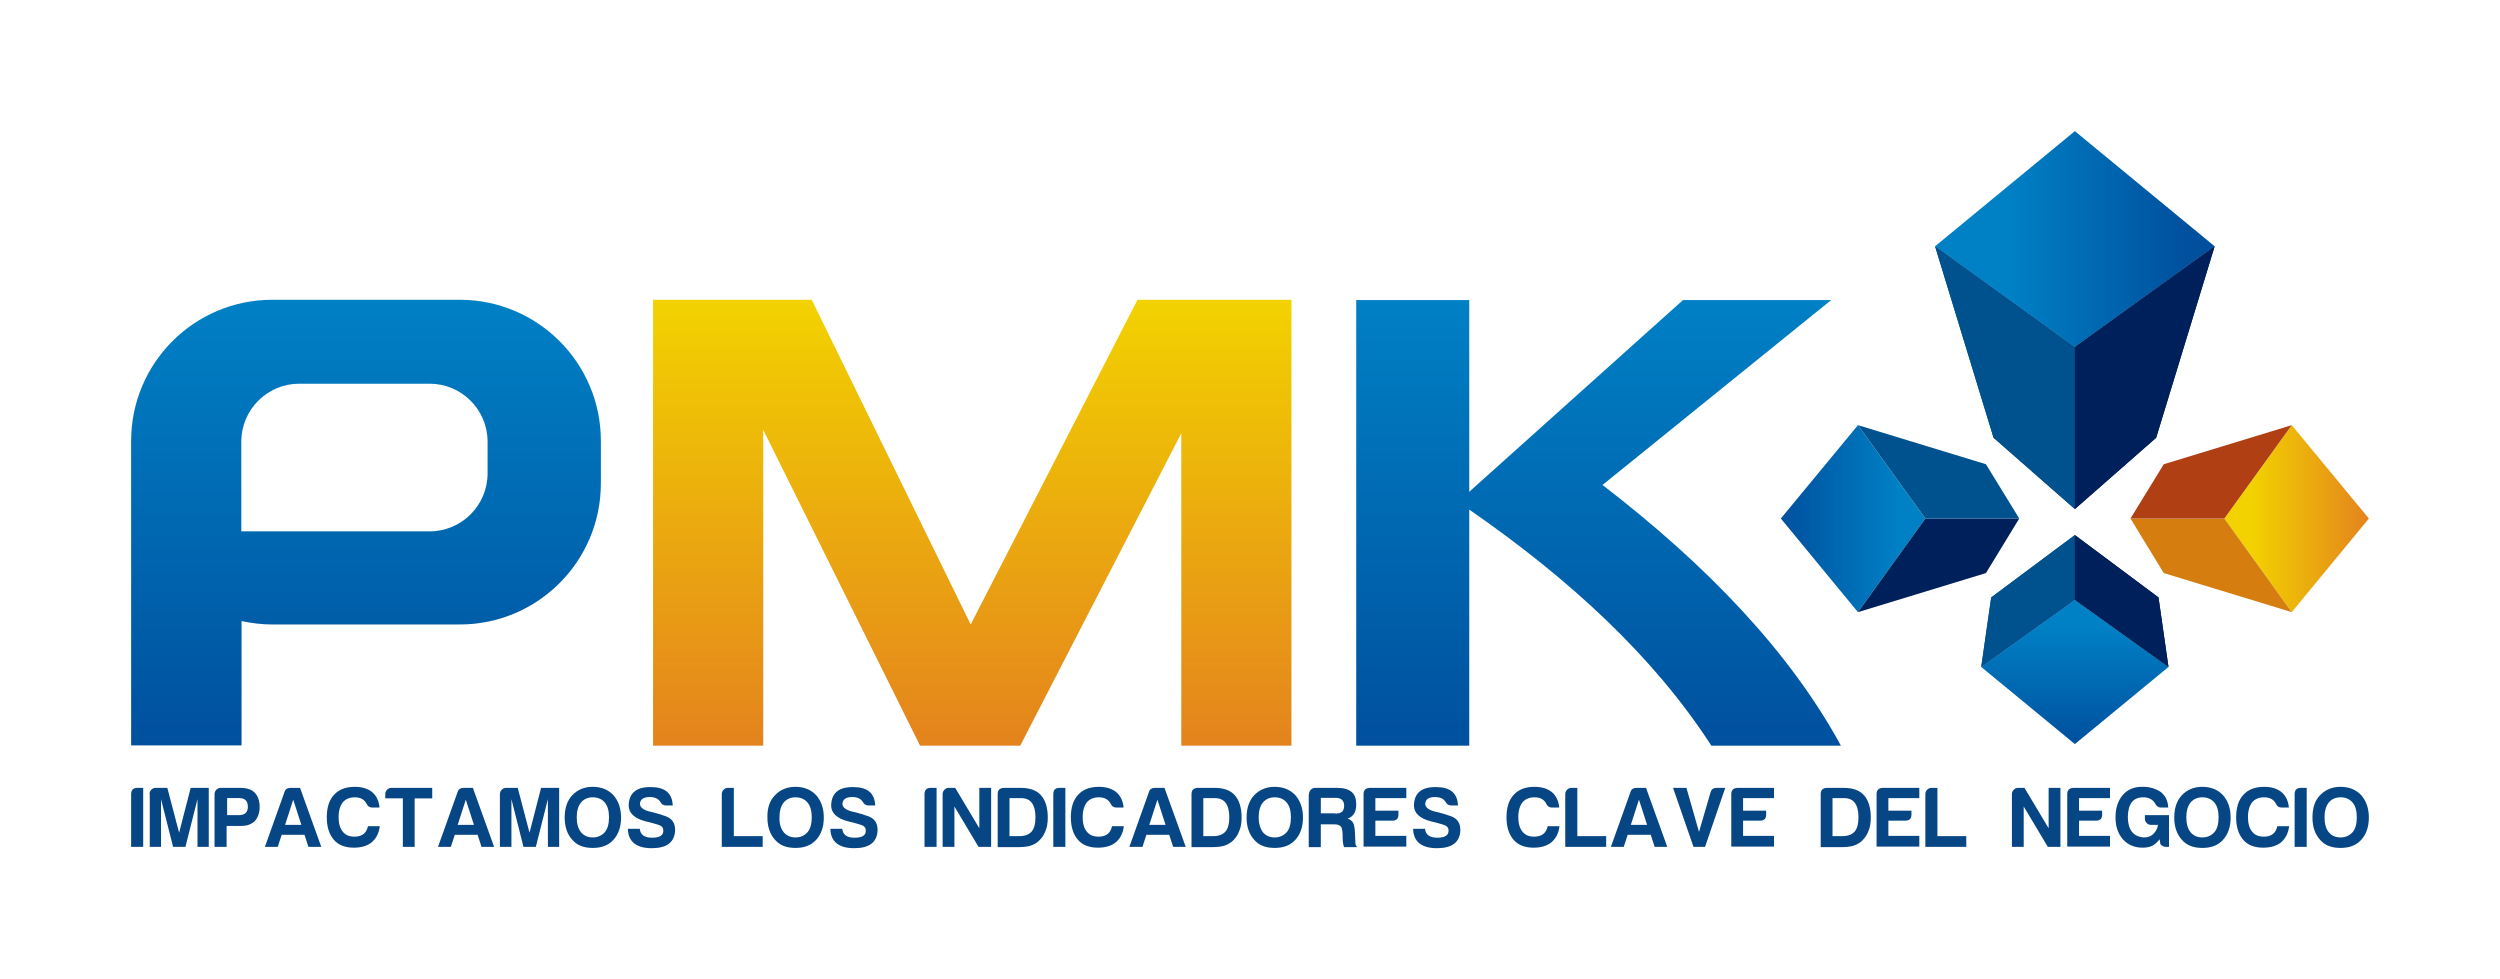 <?xml version="1.0" encoding="UTF-8" standalone="no"?>
<!-- Generator: Adobe Illustrator 22.1.0, SVG Export Plug-In . SVG Version: 6.00 Build 0)  -->

<svg
   xmlns:dc="http://purl.org/dc/elements/1.1/"
   xmlns:cc="http://creativecommons.org/ns#"
   xmlns:rdf="http://www.w3.org/1999/02/22-rdf-syntax-ns#"
   xmlns:svg="http://www.w3.org/2000/svg"
   xmlns="http://www.w3.org/2000/svg"
   xmlns:xlink="http://www.w3.org/1999/xlink"
   xmlns:sodipodi="http://sodipodi.sourceforge.net/DTD/sodipodi-0.dtd"
   xmlns:inkscape="http://www.inkscape.org/namespaces/inkscape"
   version="1.1"
   id="Capa_1"
   x="0px"
   y="0px"
   viewBox="0 0 953.2 373.4"
   xml:space="preserve"
   inkscape:version="0.91 r13725"
   sodipodi:docname="logo_base.svg"
   width="953.2"
   height="373.4"><defs
     id="defs296" /><sodipodi:namedview
     pagecolor="#ffffff"
     bordercolor="#666666"
     borderopacity="1"
     objecttolerance="10"
     gridtolerance="10"
     guidetolerance="10"
     inkscape:pageopacity="0"
     inkscape:pageshadow="2"
     inkscape:window-width="1366"
     inkscape:window-height="744"
     id="namedview294"
     showgrid="false"
     inkscape:snap-page="false"
     fit-margin-top="50"
     fit-margin-left="50"
     fit-margin-right="50"
     fit-margin-bottom="50"
     inkscape:zoom="0.21522694"
     inkscape:cx="476.6"
     inkscape:cy="186.80002"
     inkscape:window-x="0"
     inkscape:window-y="24"
     inkscape:window-maximized="1"
     inkscape:current-layer="Capa_1" /><style
     type="text/css"
     id="style3">
	.st0{fill:url(#SVGID_1_);}
	.st1{fill:url(#SVGID_2_);}
	.st2{fill:url(#SVGID_3_);}
	.st3{fill:url(#SVGID_4_);}
	.st4{fill:url(#SVGID_5_);}
	.st5{fill:#064684;}
	.st6{fill:url(#SVGID_6_);}
	.st7{fill:#D67D10;}
	.st8{fill:#B03F13;}
	.st9{fill:url(#SVGID_7_);}
	.st10{fill:#00205B;}
	.st11{fill:#00528F;}
	.st12{fill:url(#SVGID_9_);}
	.st13{clip-path:url(#SVGID_13_);}
	.st14{clip-path:url(#SVGID_19_);}
	.st15{fill:url(#SVGID_22_);}
	.st16{clip-path:url(#SVGID_26_);}
	.st17{clip-path:url(#SVGID_32_);}
	.st18{fill:#FFFFFF;}
	.st19{fill:#E4831D;}
	.st20{fill:#0080C5;}
	.st21{fill:#141414;}
</style><g
     id="g5"
     transform="translate(-206.4,-197.4)"><linearGradient
       id="SVGID_1_"
       gradientUnits="userSpaceOnUse"
       x1="345.923"
       y1="311.744"
       x2="345.923"
       y2="481.676"><stop
         offset="0"
         style="stop-color:#0080C5"
         id="stop8" /><stop
         offset="1"
         style="stop-color:#00509E"
         id="stop10" /></linearGradient><path
       class="st0"
       d="m 381.7,311.7 -71.5,0 c -29.7,0 -53.8,24.1 -53.8,53.8 l 0,14.7 0,1.5 0,99.9 42.1,0 0,-47.4 c 3.8,0.8 7.7,1.3 11.7,1.3 l 71.5,0 c 29.7,0 53.8,-24.1 53.8,-53.8 l 0,-16.2 c 0,-29.7 -24.1,-53.8 -53.8,-53.8 z m 10.6,66.2 c 0,12.2 -9.9,22.1 -22.1,22.1 l -71.8,0 0,-34.2 c 0,-12.2 9.9,-22.1 22.1,-22.1 l 49.7,0 c 12.2,0 22.1,9.9 22.1,22.1 l 0,12.1 z"
       id="path12"
       inkscape:connector-curvature="0"
       style="fill:url(#SVGID_1_)" /><linearGradient
       id="SVGID_2_"
       gradientUnits="userSpaceOnUse"
       x1="577.093"
       y1="311.744"
       x2="577.093"
       y2="481.676"><stop
         offset="0"
         style="stop-color:#F2D200"
         id="stop15" /><stop
         offset="1"
         style="stop-color:#E4831D"
         id="stop17" /></linearGradient><polygon
       class="st1"
       points="595.4,481.7 656.8,362.6 656.8,481.7 698.8,481.7 698.8,311.7 683.7,311.7 656.8,311.7 640.1,311.7 576.5,435.5 515.9,311.7 497.4,311.7 476.4,311.7 455.4,311.7 455.4,481.7 497.4,481.7 497.4,361.3 557.2,481.7 "
       id="polygon19"
       style="fill:url(#SVGID_2_)" /><linearGradient
       id="SVGID_3_"
       gradientUnits="userSpaceOnUse"
       x1="815.984"
       y1="311.744"
       x2="815.984"
       y2="481.676"><stop
         offset="0"
         style="stop-color:#0080C5"
         id="stop22" /><stop
         offset="1"
         style="stop-color:#00509E"
         id="stop24" /></linearGradient><path
       class="st2"
       d="m 817.4,382.3 87.2,-70.5 -56.5,0 -81.5,73.1 0,-73.1 -43.1,0 0,169.9 43.1,0 0,-90 c 38.4,26.6 70.4,56.1 92.3,90 l 49.4,0 c -19.5,-35.8 -50.9,-68.6 -90.9,-99.4 z"
       id="path26"
       inkscape:connector-curvature="0"
       style="fill:url(#SVGID_3_)" /><g
       id="g28"><g
         id="g30"><path
           class="st5"
           d="m 256.4,500.2 c 0,-1.6 0.8,-2.4 2.3,-2.4 l 2.3,0 0,22.5 -4.6,0 0,-20.1 z"
           id="path32"
           inkscape:connector-curvature="0"
           style="fill:#064684" /><path
           class="st5"
           d="m 263.4,500.2 c 0,-0.6 0.2,-1.2 0.7,-1.7 0.5,-0.5 1,-0.7 1.6,-0.7 l 4.5,0 4.5,17.1 4.4,-17.1 6.9,0 0,22.5 -4.3,0 0,-18.2 -4.6,18.2 -4.7,0 -4.6,-18.2 0,18.2 -4.3,0 0,-20.1 z"
           id="path34"
           inkscape:connector-curvature="0"
           style="fill:#064684" /><path
           class="st5"
           d="m 292.8,520.3 -4.6,0 0,-20.1 c 0,-0.6 0.2,-1.2 0.7,-1.7 0.5,-0.5 1,-0.7 1.6,-0.7 l 7.6,0 c 2.4,0 4.2,0.6 5.4,1.8 1.2,1.2 1.9,3.1 1.9,5.4 0,2.2 -0.6,4 -1.8,5.4 -1.2,1.2 -2.9,1.9 -5.1,1.9 l -5.7,0 0,8 z m 4.6,-12.1 c 2.3,0 3.5,-1 3.5,-3.2 0,-2.2 -1.1,-3.3 -3.2,-3.3 l -4.7,0 0,6.5 4.4,0 z"
           id="path36"
           inkscape:connector-curvature="0"
           style="fill:#064684" /><path
           class="st5"
           d="m 320.8,497.8 8.1,22.5 -4.9,0 -1.5,-4.6 -8.7,0 -1.5,4.6 -4.9,0 7.5,-21 c 0.3,-1 1.1,-1.5 2.2,-1.5 l 3.7,0 z m -5.7,14.1 6.2,0 -3.1,-9.6 -3.1,9.6 z"
           id="path38"
           inkscape:connector-curvature="0"
           style="fill:#064684" /><path
           class="st5"
           d="m 348.2,518.5 c -1.7,1.4 -4,2.1 -6.9,2.1 -3.3,0 -5.9,-1 -7.6,-3 -1.8,-2.1 -2.7,-4.9 -2.7,-8.6 0,-3.7 0.9,-6.6 2.8,-8.6 1.8,-2 4.5,-3 7.9,-3 2.8,0 5,0.7 6.7,2.1 1.6,1.4 2.5,3.4 2.7,5.8 l -2.8,0 c -1,0 -1.7,-0.5 -2.1,-1.4 -0.8,-1.6 -2.3,-2.5 -4.5,-2.5 -1.9,0 -3.5,0.6 -4.6,1.9 -1,1.3 -1.6,3.2 -1.6,5.6 0,2.4 0.5,4.3 1.6,5.6 1,1.3 2.5,1.9 4.5,1.9 1.3,0 2.5,-0.3 3.4,-1 0.9,-0.7 1.4,-1.7 1.7,-3 l 4.5,0 c -0.3,2.6 -1.3,4.6 -3,6.1 z"
           id="path40"
           inkscape:connector-curvature="0"
           style="fill:#064684" /><path
           class="st5"
           d="m 360,501.8 -6.7,0 0,-1.6 c 0,-0.6 0.2,-1.2 0.7,-1.7 0.5,-0.5 1,-0.7 1.6,-0.7 l 15.6,0 0,4 -6.7,0 0,18.5 -4.5,0 0,-18.5 z"
           id="path42"
           inkscape:connector-curvature="0"
           style="fill:#064684" /><path
           class="st5"
           d="m 386.7,497.8 8.1,22.5 -4.8,0 -1.5,-4.6 -8.7,0 -1.5,4.6 -4.9,0 7.5,-21 c 0.3,-1 1.1,-1.5 2.2,-1.5 l 3.6,0 z m -5.8,14.1 6.2,0 -3.1,-9.6 -3.1,9.6 z"
           id="path44"
           inkscape:connector-curvature="0"
           style="fill:#064684" /><path
           class="st5"
           d="m 397,500.2 c 0,-0.6 0.2,-1.2 0.7,-1.7 0.5,-0.5 1,-0.7 1.6,-0.7 l 4.5,0 4.5,17.1 4.4,-17.1 6.9,0 0,22.5 -4.3,0 0,-18.2 -4.6,18.2 -4.7,0 -4.6,-18.2 0,18.2 -4.4,0 0,-20.1 z"
           id="path46"
           inkscape:connector-curvature="0"
           style="fill:#064684" /><path
           class="st5"
           d="m 424.6,500.6 c 2,-2.1 4.6,-3.2 7.8,-3.2 3.3,0 5.9,1.1 7.9,3.2 1.9,2.2 2.9,5 2.9,8.5 0,3.6 -1,6.4 -2.9,8.5 -1.9,2.1 -4.5,3.1 -7.9,3.1 -3.4,0 -6,-1 -7.8,-3.1 -1.9,-2.1 -2.9,-4.9 -2.9,-8.5 0,-3.6 1,-6.5 2.9,-8.5 z m 3.3,14.1 c 1.1,1.3 2.6,2 4.5,2 1.9,0 3.4,-0.7 4.6,-2 1.1,-1.3 1.6,-3.2 1.6,-5.7 0,-2.4 -0.5,-4.3 -1.6,-5.6 -1.1,-1.3 -2.6,-2 -4.6,-2 -1.9,0 -3.4,0.7 -4.5,2 -1.1,1.4 -1.6,3.3 -1.6,5.6 0,2.4 0.5,4.3 1.6,5.7 z"
           id="path48"
           inkscape:connector-curvature="0"
           style="fill:#064684" /><path
           class="st5"
           d="m 450.3,513.2 c 0.2,2.4 1.7,3.6 4.7,3.6 3,0 4.4,-0.9 4.3,-2.8 0,-1.1 -0.7,-1.8 -2.1,-2.2 -1.3,-0.4 -2.8,-0.8 -4.5,-1.2 -4.4,-1.1 -6.6,-3.2 -6.6,-6.1 0.1,-4.7 2.9,-7.1 8.5,-7 5.3,0 8.1,2.3 8.3,7 l -2.6,0 c -0.9,0 -1.6,-0.4 -2.1,-1.3 -0.8,-1.3 -2.1,-1.9 -4.1,-1.9 -2.4,0 -3.6,0.9 -3.7,2.6 0,1.4 1.5,2.5 4.4,3.1 1.7,0.4 3.5,0.9 5.4,1.6 2.5,0.9 3.7,2.7 3.6,5.6 -0.3,4.4 -3.2,6.6 -8.9,6.6 -5.9,0 -9,-2.5 -9.1,-7.4 l 4.5,0 z"
           id="path50"
           inkscape:connector-curvature="0"
           style="fill:#064684" /><path
           class="st5"
           d="m 481.6,500.2 c 0,-0.6 0.2,-1.2 0.7,-1.7 0.5,-0.5 1,-0.7 1.6,-0.7 l 2.3,0 0,18.4 11,0 0,4.1 -15.6,0 0,-20.1 z"
           id="path52"
           inkscape:connector-curvature="0"
           style="fill:#064684" /><path
           class="st5"
           d="m 501.9,500.6 c 2,-2.1 4.6,-3.2 7.8,-3.2 3.3,0 5.9,1.1 7.9,3.2 1.9,2.2 2.9,5 2.9,8.5 0,3.6 -1,6.4 -2.9,8.5 -1.9,2.1 -4.5,3.1 -7.9,3.1 -3.4,0 -6,-1 -7.8,-3.1 -1.9,-2.1 -2.9,-4.9 -2.9,-8.5 -0.1,-3.6 0.9,-6.5 2.9,-8.5 z m 3.3,14.1 c 1.1,1.3 2.6,2 4.5,2 1.9,0 3.4,-0.7 4.6,-2 1.1,-1.3 1.6,-3.2 1.6,-5.7 0,-2.4 -0.5,-4.3 -1.6,-5.6 -1.1,-1.3 -2.6,-2 -4.6,-2 -1.9,0 -3.4,0.7 -4.5,2 -1.1,1.4 -1.6,3.3 -1.6,5.6 -0.1,2.4 0.5,4.3 1.6,5.7 z"
           id="path54"
           inkscape:connector-curvature="0"
           style="fill:#064684" /><path
           class="st5"
           d="m 527.5,513.2 c 0.2,2.4 1.7,3.6 4.7,3.6 3,0 4.4,-0.9 4.3,-2.8 0,-1.1 -0.7,-1.8 -2.1,-2.2 -1.3,-0.4 -2.8,-0.8 -4.5,-1.2 -4.4,-1.1 -6.6,-3.2 -6.6,-6.1 0.1,-4.7 2.9,-7.1 8.5,-7 5.3,0 8.1,2.3 8.3,7 l -2.6,0 c -0.9,0 -1.6,-0.4 -2.1,-1.3 -0.8,-1.3 -2.1,-1.9 -4.1,-1.9 -2.4,0 -3.6,0.9 -3.7,2.6 0,1.4 1.5,2.5 4.4,3.1 1.7,0.4 3.5,0.9 5.4,1.6 2.5,0.9 3.7,2.7 3.6,5.6 -0.3,4.4 -3.2,6.6 -8.9,6.6 -5.9,0 -9,-2.5 -9.1,-7.4 l 4.5,0 z"
           id="path56"
           inkscape:connector-curvature="0"
           style="fill:#064684" /><path
           class="st5"
           d="m 558.9,500.2 c 0,-1.6 0.8,-2.4 2.3,-2.4 l 2.3,0 0,22.5 -4.6,0 0,-20.1 z"
           id="path58"
           inkscape:connector-curvature="0"
           style="fill:#064684" /><path
           class="st5"
           d="m 565.8,500.2 c 0,-0.6 0.2,-1.2 0.7,-1.7 0.5,-0.5 1,-0.7 1.6,-0.7 l 2.5,0 9.2,15.4 0,-15.4 4.5,0 0,22.5 -4.8,0 -9.2,-15.4 0,15.4 -4.5,0 0,-20.1 z"
           id="path60"
           inkscape:connector-curvature="0"
           style="fill:#064684" /><path
           class="st5"
           d="m 586.8,500.2 c 0,-1.6 0.8,-2.3 2.3,-2.4 l 6.5,0 c 3.4,0 6,0.9 7.7,2.8 1.7,1.9 2.6,4.8 2.6,8.5 0,2.1 -0.3,3.9 -1,5.4 -0.6,1.6 -1.6,2.8 -2.7,3.8 -0.9,0.7 -1.9,1.2 -3,1.6 -1.1,0.3 -2.7,0.5 -4.8,0.5 l -7.6,0 0,-20.2 z m 8.2,16 c 2.2,0 3.7,-0.6 4.7,-1.7 1,-1.1 1.5,-3 1.5,-5.5 0,-2.5 -0.5,-4.3 -1.4,-5.5 -0.9,-1.2 -2.3,-1.8 -4.2,-1.8 l -4.3,0 0,14.5 3.7,0 z"
           id="path62"
           inkscape:connector-curvature="0"
           style="fill:#064684" /><path
           class="st5"
           d="m 608,500.2 c 0,-1.6 0.8,-2.4 2.3,-2.4 l 2.3,0 0,22.5 -4.6,0 0,-20.1 z"
           id="path64"
           inkscape:connector-curvature="0"
           style="fill:#064684" /><path
           class="st5"
           d="m 631.9,518.5 c -1.7,1.4 -4,2.1 -6.9,2.1 -3.3,0 -5.9,-1 -7.6,-3 -1.8,-2.1 -2.7,-4.9 -2.7,-8.6 0,-3.7 0.9,-6.6 2.8,-8.6 1.8,-2 4.5,-3 7.9,-3 2.8,0 5,0.7 6.7,2.1 1.6,1.4 2.5,3.4 2.7,5.8 l -2.8,0 c -1,0 -1.7,-0.5 -2.1,-1.4 -0.8,-1.6 -2.3,-2.5 -4.5,-2.5 -1.9,0 -3.5,0.6 -4.6,1.9 -1,1.3 -1.6,3.2 -1.6,5.6 0,2.4 0.5,4.3 1.6,5.6 1,1.3 2.5,1.9 4.5,1.9 1.3,0 2.5,-0.3 3.4,-1 0.9,-0.7 1.4,-1.7 1.7,-3 l 4.5,0 c -0.3,2.6 -1.3,4.6 -3,6.1 z"
           id="path66"
           inkscape:connector-curvature="0"
           style="fill:#064684" /><path
           class="st5"
           d="m 650.4,497.8 8.1,22.5 -4.8,0 -1.5,-4.6 -8.7,0 -1.5,4.6 -5,0 7.5,-21 c 0.3,-1 1.1,-1.5 2.2,-1.5 l 3.7,0 z m -5.8,14.1 6.2,0 -3.1,-9.6 -3.1,9.6 z"
           id="path68"
           inkscape:connector-curvature="0"
           style="fill:#064684" /><path
           class="st5"
           d="m 660.7,500.2 c 0,-1.6 0.8,-2.3 2.3,-2.4 l 6.5,0 c 3.4,0 6,0.9 7.7,2.8 1.7,1.9 2.6,4.8 2.6,8.5 0,2.1 -0.3,3.9 -1,5.4 -0.6,1.6 -1.6,2.8 -2.7,3.8 -0.9,0.7 -1.9,1.2 -3,1.6 -1.1,0.3 -2.7,0.5 -4.8,0.5 l -7.6,0 0,-20.2 z m 8.2,16 c 2.2,0 3.7,-0.6 4.7,-1.7 1,-1.1 1.5,-3 1.5,-5.5 0,-2.5 -0.5,-4.3 -1.4,-5.5 -0.9,-1.2 -2.3,-1.8 -4.2,-1.8 l -4.3,0 0,14.5 3.7,0 z"
           id="path70"
           inkscape:connector-curvature="0"
           style="fill:#064684" /><path
           class="st5"
           d="m 684.6,500.6 c 2,-2.1 4.6,-3.2 7.8,-3.2 3.3,0 5.9,1.1 7.9,3.2 1.9,2.2 2.9,5 2.9,8.5 0,3.6 -1,6.4 -2.9,8.5 -1.9,2.1 -4.5,3.1 -7.9,3.1 -3.4,0 -6,-1 -7.8,-3.1 -1.9,-2.1 -2.9,-4.9 -2.9,-8.5 0,-3.6 1,-6.5 2.9,-8.5 z m 3.3,14.1 c 1.1,1.3 2.6,2 4.5,2 1.9,0 3.4,-0.7 4.6,-2 1.1,-1.3 1.6,-3.2 1.6,-5.7 0,-2.4 -0.5,-4.3 -1.6,-5.6 -1.1,-1.3 -2.6,-2 -4.6,-2 -1.9,0 -3.4,0.7 -4.5,2 -1.1,1.4 -1.6,3.3 -1.6,5.6 0,2.4 0.6,4.3 1.6,5.7 z"
           id="path72"
           inkscape:connector-curvature="0"
           style="fill:#064684" /><path
           class="st5"
           d="m 705.5,500.2 c 0,-0.6 0.2,-1.2 0.7,-1.7 0.5,-0.5 1,-0.7 1.6,-0.7 l 8.5,0 c 2.4,0 4.2,0.5 5.5,1.6 1.2,1 1.7,2.6 1.7,4.8 0,1.4 -0.3,2.6 -0.8,3.4 -0.6,0.9 -1.4,1.6 -2.5,1.9 0.9,0.3 1.7,0.9 2.1,1.6 0.4,0.8 0.6,1.9 0.7,3.4 l 0.2,4.4 c 0,0.7 0.3,1.2 0.7,1.5 l -5,0 c -0.2,-0.4 -0.3,-0.9 -0.4,-1.4 -0.1,-0.3 -0.2,-1.6 -0.2,-3.8 -0.1,-1.4 -0.3,-2.4 -0.8,-2.8 -0.5,-0.5 -1.3,-0.7 -2.6,-0.7 l -4.9,0 0,8.7 -4.6,0 0,-20.2 z m 10,7.4 c 1.1,0 2,-0.2 2.6,-0.7 0.5,-0.5 0.8,-1.3 0.8,-2.3 0,-1 -0.3,-1.7 -0.8,-2.2 -0.5,-0.5 -1.3,-0.8 -2.4,-0.8 l -5.7,0 0,5.9 5.5,0 z"
           id="path74"
           inkscape:connector-curvature="0"
           style="fill:#064684" /><path
           class="st5"
           d="m 726.3,500.2 c 0,-1.6 0.8,-2.3 2.3,-2.4 l 14,0 0,3.9 -11.8,0 0,4.8 8.8,0 0,1.5 c 0,1.6 -0.8,2.3 -2.4,2.3 l -6.4,0 0,5.8 11.8,0 0,4.1 -16.3,0 0,-20 z"
           id="path76"
           inkscape:connector-curvature="0"
           style="fill:#064684" /><path
           class="st5"
           d="m 749.7,513.2 c 0.2,2.4 1.7,3.6 4.7,3.6 2.9,0 4.4,-0.9 4.3,-2.8 0,-1.1 -0.7,-1.8 -2.1,-2.2 -1.3,-0.4 -2.8,-0.8 -4.5,-1.2 -4.4,-1.1 -6.6,-3.2 -6.6,-6.1 0.1,-4.7 2.9,-7.1 8.5,-7 5.3,0 8.1,2.3 8.3,7 l -2.6,0 c -0.9,0 -1.6,-0.4 -2.1,-1.3 -0.8,-1.3 -2.1,-1.9 -4.1,-1.9 -2.4,0 -3.6,0.9 -3.7,2.6 0,1.4 1.5,2.5 4.4,3.1 1.7,0.4 3.5,0.9 5.4,1.6 2.5,0.9 3.7,2.7 3.6,5.6 -0.3,4.4 -3.2,6.6 -8.9,6.6 -5.9,0 -9,-2.5 -9.1,-7.4 l 4.5,0 z"
           id="path78"
           inkscape:connector-curvature="0"
           style="fill:#064684" /><path
           class="st5"
           d="m 798,518.5 c -1.7,1.4 -4,2.1 -6.9,2.1 -3.3,0 -5.9,-1 -7.6,-3 -1.8,-2.1 -2.7,-4.9 -2.7,-8.6 0,-3.7 0.9,-6.6 2.8,-8.6 1.8,-2 4.5,-3 7.9,-3 2.8,0 5,0.7 6.7,2.1 1.6,1.4 2.5,3.4 2.7,5.8 l -2.8,0 c -1,0 -1.7,-0.5 -2.1,-1.4 -0.8,-1.6 -2.3,-2.5 -4.5,-2.5 -1.9,0 -3.5,0.6 -4.6,1.9 -1,1.3 -1.6,3.2 -1.6,5.6 0,2.4 0.5,4.3 1.6,5.6 1,1.3 2.5,1.9 4.5,1.9 1.3,0 2.5,-0.3 3.4,-1 0.9,-0.7 1.4,-1.7 1.7,-3 l 4.5,0 c -0.3,2.6 -1.3,4.6 -3,6.1 z"
           id="path80"
           inkscape:connector-curvature="0"
           style="fill:#064684" /><path
           class="st5"
           d="m 803.2,500.2 c 0,-0.6 0.2,-1.2 0.7,-1.7 0.5,-0.5 1,-0.7 1.6,-0.7 l 2.3,0 0,18.4 11,0 0,4.1 -15.6,0 0,-20.1 z"
           id="path82"
           inkscape:connector-curvature="0"
           style="fill:#064684" /><path
           class="st5"
           d="m 834,497.8 8.1,22.5 -4.8,0 -1.5,-4.6 -8.8,0 -1.5,4.6 -4.9,0 7.5,-21 c 0.3,-1 1.1,-1.5 2.2,-1.5 l 3.7,0 z m -5.8,14.1 6.2,0 -3.1,-9.6 -3.1,9.6 z"
           id="path84"
           inkscape:connector-curvature="0"
           style="fill:#064684" /><path
           class="st5"
           d="m 844.3,497.8 5.1,0 4.8,16.8 4.4,-15.1 c 0.3,-1.1 1,-1.7 2.3,-1.7 l 3.3,0 -7.7,22.5 -4.4,0 -7.8,-22.5 z"
           id="path86"
           inkscape:connector-curvature="0"
           style="fill:#064684" /><path
           class="st5"
           d="m 866.5,500.2 c 0,-1.6 0.8,-2.3 2.3,-2.4 l 14,0 0,3.9 -11.8,0 0,4.8 8.8,0 0,1.5 c 0,1.6 -0.8,2.3 -2.4,2.3 l -6.4,0 0,5.8 11.8,0 0,4.1 -16.3,0 0,-20 z"
           id="path88"
           inkscape:connector-curvature="0"
           style="fill:#064684" /><path
           class="st5"
           d="m 900.6,500.2 c 0,-1.6 0.8,-2.3 2.3,-2.4 l 6.5,0 c 3.4,0 6,0.9 7.7,2.8 1.7,1.9 2.6,4.8 2.6,8.5 0,2.1 -0.3,3.9 -1,5.4 -0.6,1.6 -1.6,2.8 -2.7,3.8 -0.9,0.7 -1.9,1.2 -3,1.6 -1.1,0.3 -2.7,0.5 -4.8,0.5 l -7.6,0 0,-20.2 z m 8.2,16 c 2.2,0 3.7,-0.6 4.7,-1.7 1,-1.1 1.5,-3 1.5,-5.5 0,-2.5 -0.5,-4.3 -1.4,-5.5 -0.9,-1.2 -2.3,-1.8 -4.2,-1.8 l -4.3,0 0,14.5 3.7,0 z"
           id="path90"
           inkscape:connector-curvature="0"
           style="fill:#064684" /><path
           class="st5"
           d="m 921.9,500.2 c 0,-1.6 0.8,-2.3 2.3,-2.4 l 14,0 0,3.9 -11.8,0 0,4.8 8.8,0 0,1.5 c 0,1.6 -0.8,2.3 -2.4,2.3 l -6.4,0 0,5.8 11.8,0 0,4.1 -16.3,0 0,-20 z"
           id="path92"
           inkscape:connector-curvature="0"
           style="fill:#064684" /><path
           class="st5"
           d="m 940.5,500.2 c 0,-0.6 0.2,-1.2 0.7,-1.7 0.5,-0.5 1,-0.7 1.6,-0.7 l 2.3,0 0,18.4 11,0 0,4.1 -15.6,0 0,-20.1 z"
           id="path94"
           inkscape:connector-curvature="0"
           style="fill:#064684" /><path
           class="st5"
           d="m 973.5,500.2 c 0,-0.6 0.2,-1.2 0.7,-1.7 0.5,-0.5 1,-0.7 1.6,-0.7 l 2.5,0 9.2,15.4 0,-15.4 4.5,0 0,22.5 -4.8,0 -9.2,-15.4 0,15.4 -4.5,0 0,-20.1 z"
           id="path96"
           inkscape:connector-curvature="0"
           style="fill:#064684" /><path
           class="st5"
           d="m 994.6,500.2 c 0,-1.6 0.8,-2.3 2.3,-2.4 l 14,0 0,3.9 -11.8,0 0,4.8 8.8,0 0,1.5 c 0,1.6 -0.8,2.3 -2.4,2.3 l -6.4,0 0,5.8 11.8,0 0,4.1 -16.3,0 0,-20 z"
           id="path98"
           inkscape:connector-curvature="0"
           style="fill:#064684" /><path
           class="st5"
           d="m 1027,519.9 c -1.1,0.5 -2.3,0.7 -3.7,0.7 -3.1,0 -5.6,-1.1 -7.5,-3.2 -1.9,-2.2 -2.8,-5 -2.8,-8.4 0,-3.4 0.9,-6.3 2.8,-8.5 1.9,-2.2 4.5,-3.2 7.7,-3.1 2.6,0 4.9,0.7 6.8,2 1.7,1.4 2.7,3.3 2.8,5.9 l -2.8,0 c -0.8,0 -1.5,-0.4 -2,-1.2 -0.9,-1.8 -2.5,-2.7 -4.7,-2.7 -3.9,0 -5.8,2.5 -5.9,7.4 0,4.9 2,7.6 6.1,7.9 1.5,0 2.7,-0.4 3.6,-1.3 0.9,-0.9 1.6,-2 1.8,-3.5 l -2.7,0 c -0.6,0 -1.2,-0.2 -1.6,-0.7 -0.5,-0.5 -0.7,-1 -0.7,-1.6 l 0,-1.4 9.2,0 0,12.1 -1.2,0 c -0.6,0 -1.1,-0.2 -1.5,-0.5 -0.5,-0.3 -0.7,-0.7 -0.7,-1.3 l -0.2,-1.1 c -0.9,1.2 -1.9,2 -2.8,2.5 z"
           id="path100"
           inkscape:connector-curvature="0"
           style="fill:#064684" /><path
           class="st5"
           d="m 1038.3,500.6 c 2,-2.1 4.6,-3.2 7.8,-3.2 3.3,0 5.9,1.1 7.9,3.2 1.9,2.2 2.9,5 2.9,8.5 0,3.6 -1,6.4 -2.9,8.5 -1.9,2.1 -4.5,3.1 -7.9,3.1 -3.4,0 -6,-1 -7.8,-3.1 -1.9,-2.1 -2.9,-4.9 -2.9,-8.5 0,-3.6 1,-6.5 2.9,-8.5 z m 3.3,14.1 c 1.1,1.3 2.6,2 4.5,2 1.9,0 3.4,-0.7 4.6,-2 1.1,-1.3 1.6,-3.2 1.6,-5.7 0,-2.4 -0.5,-4.3 -1.6,-5.6 -1.1,-1.3 -2.6,-2 -4.6,-2 -1.9,0 -3.4,0.7 -4.5,2 -1.1,1.4 -1.6,3.3 -1.6,5.6 0,2.4 0.5,4.3 1.6,5.7 z"
           id="path102"
           inkscape:connector-curvature="0"
           style="fill:#064684" /><path
           class="st5"
           d="m 1076.2,518.5 c -1.7,1.4 -4,2.1 -6.9,2.1 -3.3,0 -5.9,-1 -7.6,-3 -1.8,-2.1 -2.7,-4.9 -2.7,-8.6 0,-3.7 0.9,-6.6 2.8,-8.6 1.8,-2 4.5,-3 7.9,-3 2.8,0 5,0.7 6.7,2.1 1.6,1.4 2.5,3.4 2.7,5.8 l -2.8,0 c -1,0 -1.7,-0.5 -2.1,-1.4 -0.8,-1.6 -2.3,-2.5 -4.5,-2.5 -1.9,0 -3.5,0.6 -4.6,1.9 -1,1.3 -1.6,3.2 -1.6,5.6 0,2.4 0.5,4.3 1.6,5.6 1,1.3 2.5,1.9 4.5,1.9 1.3,0 2.5,-0.3 3.4,-1 0.9,-0.7 1.4,-1.7 1.7,-3 l 4.5,0 c -0.3,2.6 -1.3,4.6 -3,6.1 z"
           id="path104"
           inkscape:connector-curvature="0"
           style="fill:#064684" /><path
           class="st5"
           d="m 1081.3,500.2 c 0,-1.6 0.8,-2.4 2.3,-2.4 l 2.3,0 0,22.5 -4.6,0 0,-20.1 z"
           id="path106"
           inkscape:connector-curvature="0"
           style="fill:#064684" /><path
           class="st5"
           d="m 1091,500.6 c 2,-2.1 4.6,-3.2 7.8,-3.2 3.3,0 5.9,1.1 7.9,3.2 1.9,2.2 2.9,5 2.9,8.5 0,3.6 -1,6.4 -2.9,8.5 -1.9,2.1 -4.5,3.1 -7.9,3.1 -3.4,0 -6,-1 -7.8,-3.1 -1.9,-2.1 -2.9,-4.9 -2.9,-8.5 0,-3.6 0.9,-6.5 2.9,-8.5 z m 3.3,14.1 c 1.1,1.3 2.6,2 4.5,2 1.9,0 3.4,-0.7 4.6,-2 1.1,-1.3 1.6,-3.2 1.6,-5.7 0,-2.4 -0.5,-4.3 -1.6,-5.6 -1.1,-1.3 -2.6,-2 -4.6,-2 -1.9,0 -3.4,0.7 -4.5,2 -1.1,1.4 -1.6,3.3 -1.6,5.6 0,2.4 0.5,4.3 1.6,5.7 z"
           id="path108"
           inkscape:connector-curvature="0"
           style="fill:#064684" /></g></g><linearGradient
       id="SVGID_4_"
       gradientUnits="userSpaceOnUse"
       x1="1076.894"
       y1="529.935"
       x2="1076.894"
       y2="574.76"
       gradientTransform="matrix(0,-1,-1,0,1639.543,1472.045)"><stop
         offset="0"
         style="stop-color:#E4831D"
         id="stop111" /><stop
         offset="1"
         style="stop-color:#F2D200"
         id="stop113" /></linearGradient><polyline
       class="st3"
       points="1080.2,430.8 1054.5,395.1 1080.2,359.5 1109.6,395.1 1080.2,430.8  "
       id="polyline115"
       style="fill:url(#SVGID_4_)" /><g
       id="g117"><g
         id="g119"><polygon
           class="st7"
           points="1080.2,430.8 1054.5,395.1 1018.7,395.1 1031.4,415.9 "
           id="polygon121"
           style="fill:#d67d10" /></g></g><g
       id="g123"><g
         id="g125"><polygon
           class="st8"
           points="1054.5,395.1 1080.2,359.5 1031.4,374.4 1018.7,395.1 "
           id="polygon127"
           style="fill:#b03f13" /></g></g><linearGradient
       id="SVGID_5_"
       gradientUnits="userSpaceOnUse"
       x1="1076.894"
       y1="323.752"
       x2="1076.894"
       y2="368.577"
       gradientTransform="matrix(0,-1,1,0,561.654,1472.045)"><stop
         offset="0"
         style="stop-color:#00509E"
         id="stop130" /><stop
         offset="1"
         style="stop-color:#0080C5"
         id="stop132" /></linearGradient><polyline
       class="st4"
       points="914.8,430.8 940.5,395.1 914.8,359.5 885.4,395.1 914.8,430.8  "
       id="polyline134"
       style="fill:url(#SVGID_5_)" /><g
       id="g136"><g
         id="g138"><g
           id="g140"><polygon
             class="st10"
             points="914.8,430.8 940.5,395.1 976.3,395.1 963.6,415.9 "
             id="polygon142"
             style="fill:#00205b" /></g></g></g><g
       id="g144"><g
         id="g146"><g
           id="g148"><polygon
             class="st11"
             points="940.5,395.1 914.8,359.5 963.6,374.4 976.3,395.1 "
             id="polygon150"
             style="fill:#00528f" /></g></g></g><linearGradient
       id="SVGID_6_"
       gradientUnits="userSpaceOnUse"
       x1="972.597"
       y1="288.548"
       x2="1039.574"
       y2="288.548"><stop
         offset="0"
         style="stop-color:#0080C5"
         id="stop153" /><stop
         offset="1"
         style="stop-color:#00509E"
         id="stop155" /></linearGradient><polyline
       class="st6"
       points="944.2,291.3 997.5,329.7 1050.8,291.3 997.5,247.4 944.2,291.3  "
       id="polyline157"
       style="fill:url(#SVGID_6_)" /><g
       id="g159"><g
         id="g161"><defs
           id="defs163"><polygon
             id="SVGID_8_"
             points="944.2,291.3 997.5,329.7 997.5,391.5 966.5,364.3 " /></defs><clipPath
           id="SVGID_7_"><use
             xlink:href="#SVGID_8_"
             style="overflow:visible"
             id="use167"
             x="0"
             y="0"
             width="100%"
             height="100%" /></clipPath></g><g
         id="g169"><defs
           id="defs171"><polygon
             id="SVGID_10_"
             points="944.2,291.3 997.5,329.7 997.5,391.5 966.5,364.3 " /></defs><use
           xlink:href="#SVGID_10_"
           style="overflow:visible;fill:#00528f"
           id="use174"
           x="0"
           y="0"
           width="100%"
           height="100%" /><clipPath
           id="SVGID_9_"><use
             xlink:href="#SVGID_10_"
             style="overflow:visible"
             id="use177"
             x="0"
             y="0"
             width="100%"
             height="100%" /></clipPath><g
           id="g179"
           clip-path="url(#SVGID_9_)"><polygon
             class="st11"
             points="944.2,291.3 997.5,329.7 997.5,391.5 966.5,364.3 "
             id="polygon181"
             style="fill:#00528f" /></g></g><g
         id="g183"><defs
           id="defs185"><polygon
             id="SVGID_12_"
             points="944.2,291.3 997.5,329.7 997.5,391.5 966.5,364.3 " /></defs><clipPath
           id="SVGID_11_"><use
             xlink:href="#SVGID_12_"
             style="overflow:visible"
             id="use189"
             x="0"
             y="0"
             width="100%"
             height="100%" /></clipPath></g></g><g
       id="g191"><g
         id="g193"><defs
           id="defs195"><polygon
             id="SVGID_14_"
             points="997.5,329.7 1050.8,291.3 1028.5,364.3 997.5,391.5 " /></defs><clipPath
           id="SVGID_13_"><use
             xlink:href="#SVGID_14_"
             style="overflow:visible"
             id="use199"
             x="0"
             y="0"
             width="100%"
             height="100%" /></clipPath></g><g
         id="g201"><defs
           id="defs203"><polygon
             id="SVGID_16_"
             points="997.5,329.7 1050.8,291.3 1028.5,364.3 997.5,391.5 " /></defs><use
           xlink:href="#SVGID_16_"
           style="overflow:visible;fill:#00205b"
           id="use206"
           x="0"
           y="0"
           width="100%"
           height="100%" /><clipPath
           id="SVGID_15_"><use
             xlink:href="#SVGID_16_"
             style="overflow:visible"
             id="use209"
             x="0"
             y="0"
             width="100%"
             height="100%" /></clipPath><g
           id="g211"
           clip-path="url(#SVGID_15_)"><polygon
             class="st10"
             points="997.5,329.7 1050.8,291.3 1028.5,364.3 997.5,391.5 "
             id="polygon213"
             style="fill:#00205b" /></g></g><g
         id="g215"><defs
           id="defs217"><polygon
             id="SVGID_18_"
             points="997.5,329.7 1050.8,291.3 1028.5,364.3 997.5,391.5 " /></defs><clipPath
           id="SVGID_17_"><use
             xlink:href="#SVGID_18_"
             style="overflow:visible"
             id="use221"
             x="0"
             y="0"
             width="100%"
             height="100%" /></clipPath></g></g><linearGradient
       id="SVGID_19_"
       gradientUnits="userSpaceOnUse"
       x1="778.737"
       y1="1626.923"
       x2="778.737"
       y2="1671.748"
       gradientTransform="matrix(1,0,0,-1,218.769,2108.067)"><stop
         offset="0"
         style="stop-color:#00509E"
         id="stop224" /><stop
         offset="1"
         style="stop-color:#0080C5"
         id="stop226" /></linearGradient><polyline
       style="fill:url(#SVGID_19_)"
       points="961.8,451.7 997.5,426.1 1033.2,451.7 997.5,481.1 961.8,451.7  "
       id="polyline228" /><g
       id="g230"><g
         id="g232"><defs
           id="defs234"><polygon
             id="SVGID_21_"
             points="961.8,451.7 997.5,426.1 997.5,401.4 965.6,425.2 " /></defs><clipPath
           id="SVGID_20_"><use
             xlink:href="#SVGID_21_"
             style="overflow:visible"
             id="use238"
             x="0"
             y="0"
             width="100%"
             height="100%" /></clipPath></g><g
         id="g240"><defs
           id="defs242"><polygon
             id="SVGID_23_"
             points="961.8,451.7 997.5,426.1 997.5,401.4 965.6,425.2 " /></defs><use
           xlink:href="#SVGID_23_"
           style="overflow:visible;fill:#00528f"
           id="use245"
           x="0"
           y="0"
           width="100%"
           height="100%" /><clipPath
           id="SVGID_22_"><use
             xlink:href="#SVGID_23_"
             style="overflow:visible"
             id="use248"
             x="0"
             y="0"
             width="100%"
             height="100%" /></clipPath><g
           id="g250"
           clip-path="url(#SVGID_22_)"><polygon
             class="st11"
             points="961.8,451.7 997.5,426.1 997.5,401.4 965.6,425.2 "
             id="polygon252"
             style="fill:#00528f" /></g></g><g
         id="g254"><defs
           id="defs256"><polygon
             id="SVGID_25_"
             points="961.8,451.7 997.5,426.1 997.5,401.4 965.6,425.2 " /></defs><clipPath
           id="SVGID_24_"><use
             xlink:href="#SVGID_25_"
             style="overflow:visible"
             id="use260"
             x="0"
             y="0"
             width="100%"
             height="100%" /></clipPath></g></g><g
       id="g262"><g
         id="g264"><defs
           id="defs266"><polygon
             id="SVGID_27_"
             points="997.5,426.1 1033.2,451.7 1029.4,425.2 997.5,401.4 " /></defs><clipPath
           id="SVGID_26_"><use
             xlink:href="#SVGID_27_"
             style="overflow:visible"
             id="use270"
             x="0"
             y="0"
             width="100%"
             height="100%" /></clipPath></g><g
         id="g272"><defs
           id="defs274"><polygon
             id="SVGID_29_"
             points="997.5,426.1 1033.2,451.7 1029.4,425.2 997.5,401.4 " /></defs><use
           xlink:href="#SVGID_29_"
           style="overflow:visible;fill:#00205b"
           id="use277"
           x="0"
           y="0"
           width="100%"
           height="100%" /><clipPath
           id="SVGID_28_"><use
             xlink:href="#SVGID_29_"
             style="overflow:visible"
             id="use280"
             x="0"
             y="0"
             width="100%"
             height="100%" /></clipPath><g
           id="g282"
           clip-path="url(#SVGID_28_)"><polygon
             class="st10"
             points="997.5,426.1 1033.2,451.7 1029.4,425.2 997.5,401.4 "
             id="polygon284"
             style="fill:#00205b" /></g></g><g
         id="g286"><defs
           id="defs288"><polygon
             id="SVGID_31_"
             points="997.5,426.1 1033.2,451.7 1029.4,425.2 997.5,401.4 " /></defs><clipPath
           id="SVGID_30_"><use
             xlink:href="#SVGID_31_"
             style="overflow:visible"
             id="use292"
             x="0"
             y="0"
             width="100%"
             height="100%" /></clipPath></g></g></g></svg>